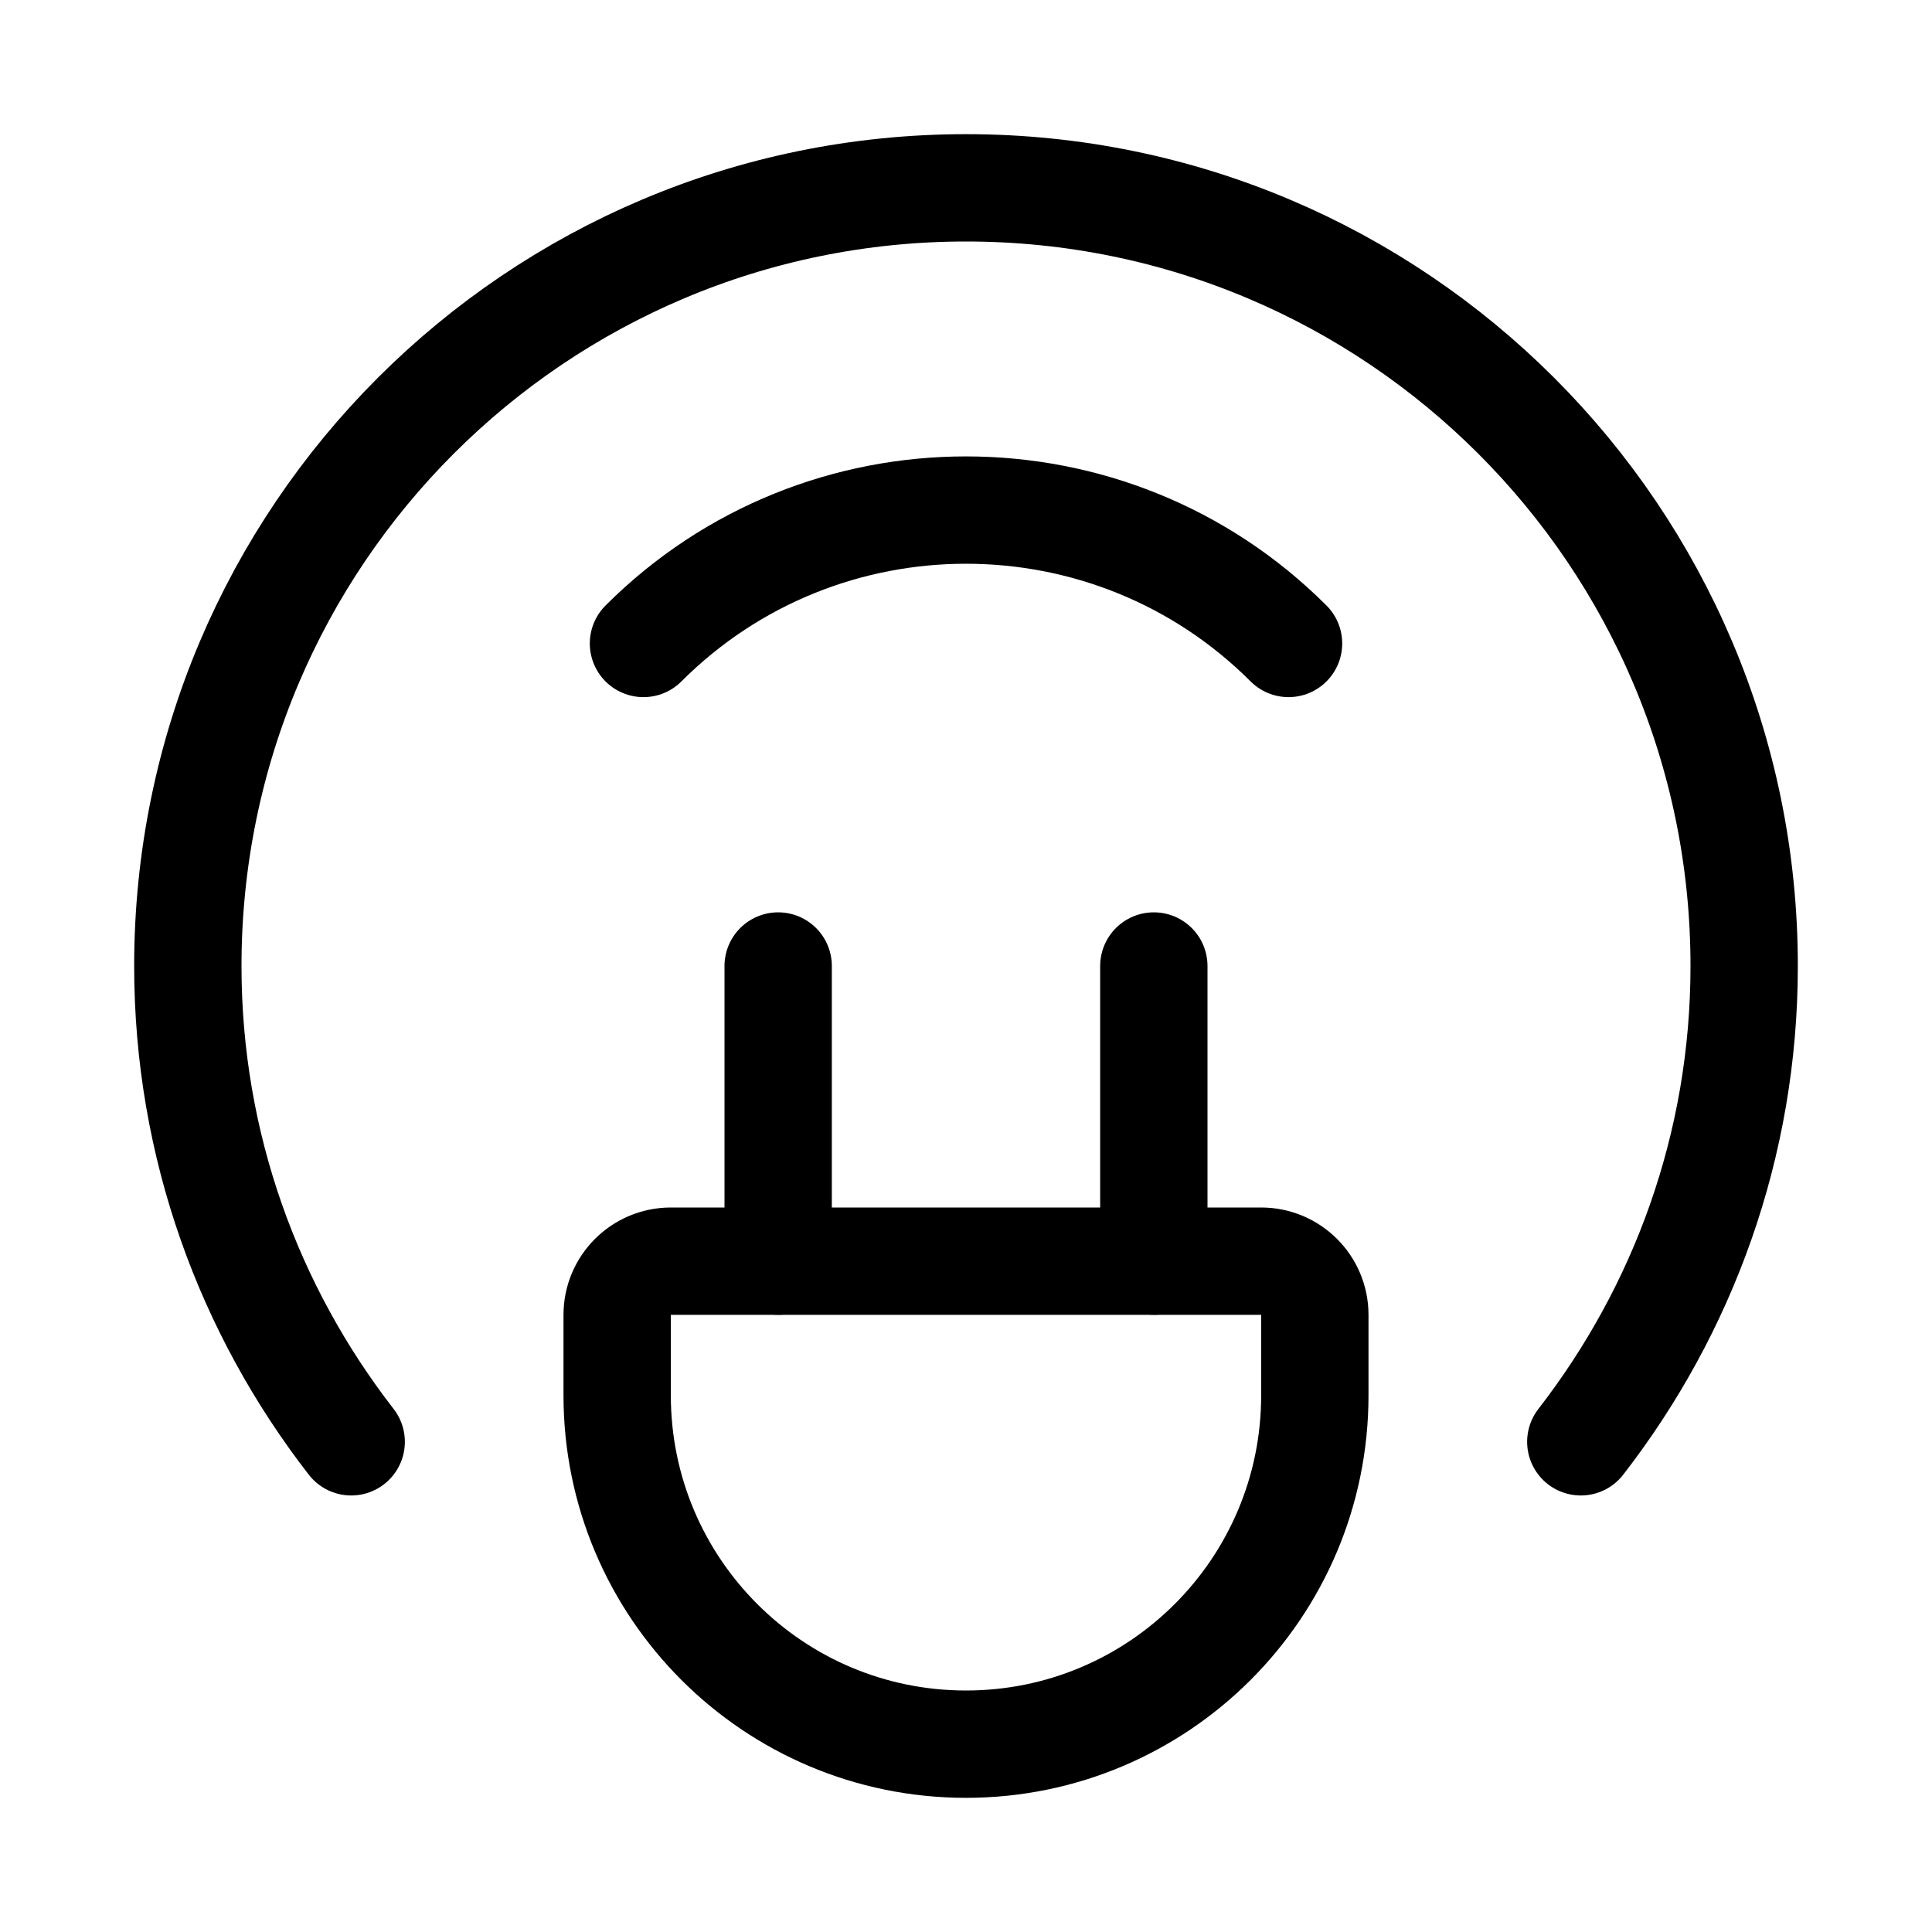 <svg xmlns="http://www.w3.org/2000/svg" height="18" width="18" viewBox="0 0 18 18"><title>plug sensor</title><g fill="none" stroke="currentColor" class="nc-icon-wrapper"><path d="M5.995,5.995c1.657-1.657,4.353-1.657,6.01,0" stroke-linecap="round" stroke-linejoin="round"></path><line x1="7.25" y1="11.75" x2="7.25" y2="9" stroke-linecap="round" stroke-linejoin="round" stroke="currentColor"></line><line x1="10.75" y1="11.75" x2="10.75" y2="9" stroke-linecap="round" stroke-linejoin="round" stroke="currentColor"></line><path d="M14.728,13.433c.951-1.227,1.522-2.761,1.522-4.433,0-4.004-3.246-7.25-7.25-7.25S1.75,4.996,1.75,9c0,1.672,.571,3.207,1.522,4.433" stroke-linecap="round" stroke-linejoin="round"></path><path d="M12.25,12.25v.75c0,1.795-1.455,3.25-3.25,3.25h0c-1.795,0-3.25-1.455-3.25-3.25v-.75c0-.276,.224-.5,.5-.5h5.5c.276,0,.5,.224,.5,.5Z" stroke-linecap="round" stroke-linejoin="round" stroke="currentColor"></path></g></svg>